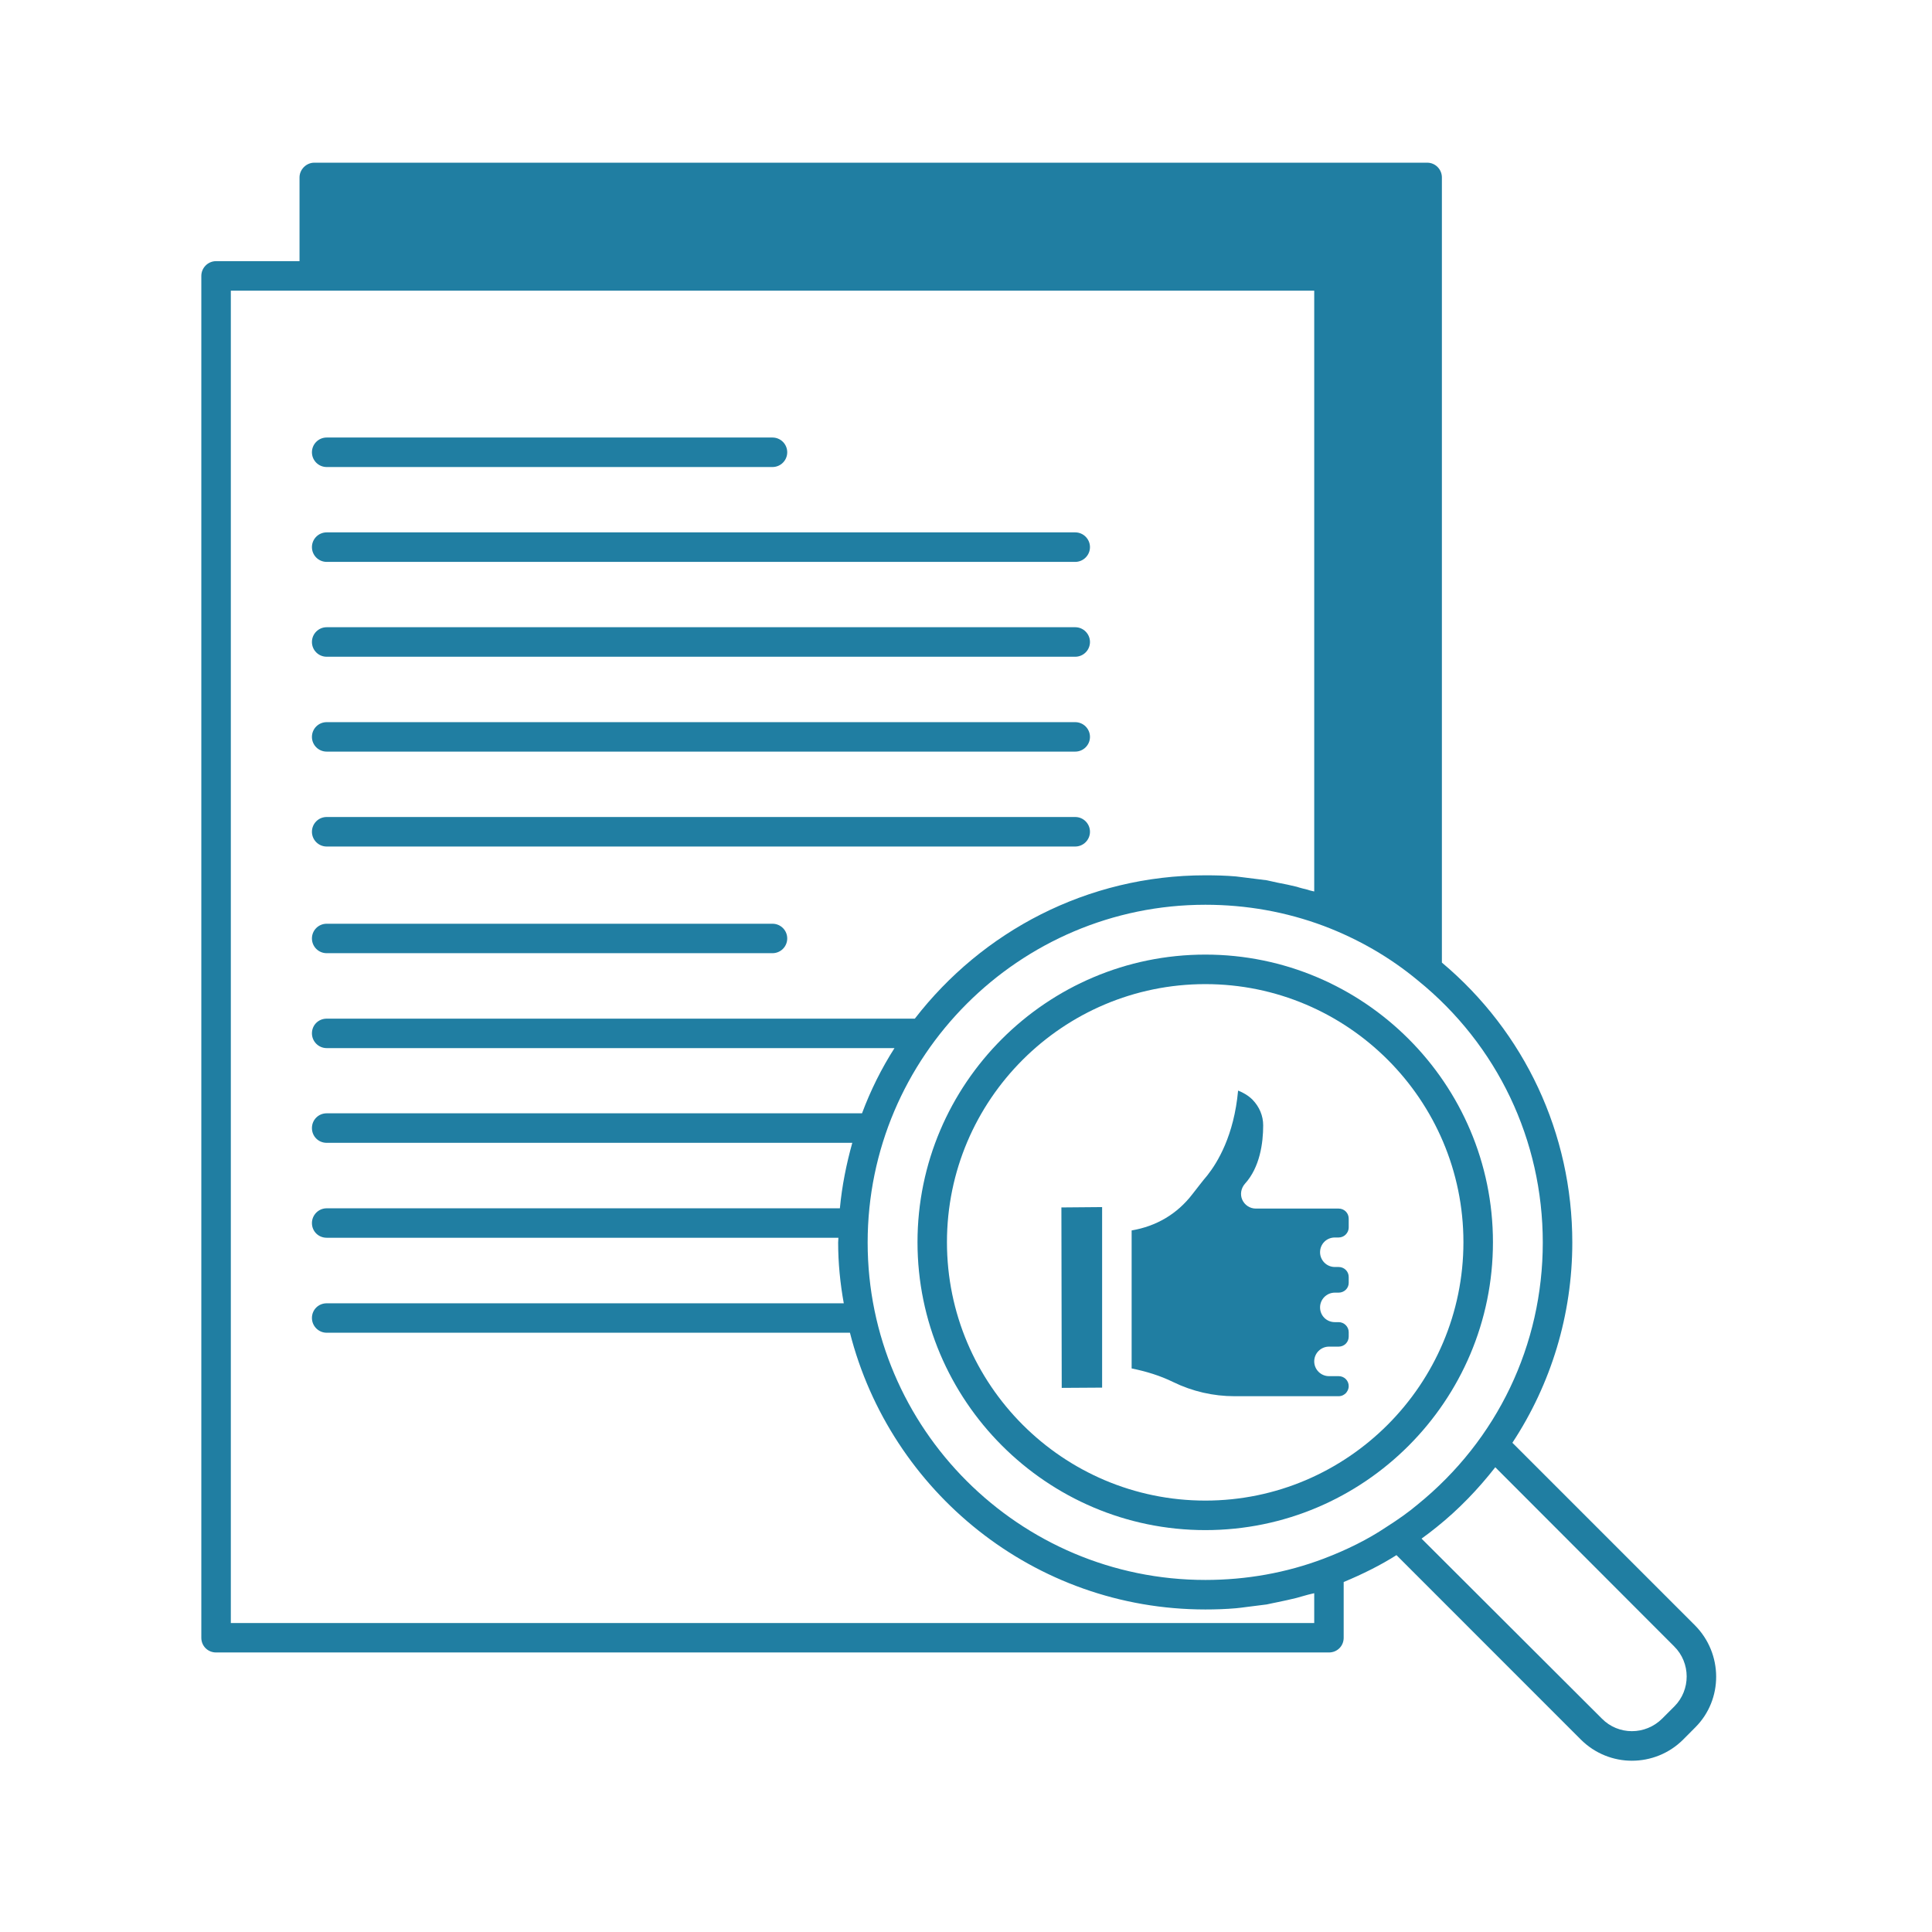 <svg xmlns="http://www.w3.org/2000/svg" xmlns:xlink="http://www.w3.org/1999/xlink" width="150" zoomAndPan="magnify" viewBox="0 0 112.5 112.5" height="150" preserveAspectRatio="xMidYMid meet" version="1.0"><defs><clipPath id="93e7ddd0fa"><path d="M 11.199 9.453 L 100 9.453 L 100 102.789 L 11.199 102.789 Z M 11.199 9.453 " clip-rule="nonzero"/></clipPath></defs><path fill="#207ea2" d="M 19.023 27.195 L 44.98 27.195 C 45.457 27.195 45.84 26.809 45.84 26.336 C 45.84 25.863 45.457 25.477 44.98 25.477 L 19.023 25.477 C 18.547 25.477 18.164 25.863 18.164 26.336 C 18.164 26.809 18.547 27.195 19.023 27.195 Z M 19.023 27.195 " fill-opacity="1" fill-rule="nonzero"/><path fill="#207ea2" d="M 19.023 32.719 L 62.609 32.719 C 63.082 32.719 63.469 32.332 63.469 31.859 C 63.469 31.387 63.082 31 62.609 31 L 19.023 31 C 18.547 31 18.164 31.387 18.164 31.859 C 18.164 32.332 18.547 32.719 19.023 32.719 Z M 19.023 32.719 " fill-opacity="1" fill-rule="nonzero"/><path fill="#207ea2" d="M 19.023 38.242 L 62.609 38.242 C 63.082 38.242 63.469 37.859 63.469 37.383 C 63.469 36.91 63.082 36.523 62.609 36.523 L 19.023 36.523 C 18.547 36.523 18.164 36.91 18.164 37.383 C 18.164 37.859 18.547 38.242 19.023 38.242 Z M 19.023 38.242 " fill-opacity="1" fill-rule="nonzero"/><path fill="#207ea2" d="M 19.023 43.766 L 62.609 43.766 C 63.082 43.766 63.469 43.383 63.469 42.91 C 63.469 42.434 63.082 42.051 62.609 42.051 L 19.023 42.051 C 18.547 42.051 18.164 42.434 18.164 42.91 C 18.164 43.383 18.547 43.766 19.023 43.766 Z M 19.023 43.766 " fill-opacity="1" fill-rule="nonzero"/><path fill="#207ea2" d="M 19.023 49.293 L 62.609 49.293 C 63.082 49.293 63.469 48.906 63.469 48.434 C 63.469 47.957 63.082 47.574 62.609 47.574 L 19.023 47.574 C 18.547 47.574 18.164 47.957 18.164 48.434 C 18.164 48.906 18.547 49.293 19.023 49.293 Z M 19.023 49.293 " fill-opacity="1" fill-rule="nonzero"/><path fill="#207ea2" d="M 19.023 55.504 L 44.98 55.504 C 45.457 55.504 45.84 55.121 45.84 54.645 C 45.84 54.172 45.457 53.789 44.98 53.789 L 19.023 53.789 C 18.547 53.789 18.164 54.172 18.164 54.645 C 18.164 55.121 18.547 55.504 19.023 55.504 Z M 19.023 55.504 " fill-opacity="1" fill-rule="nonzero"/><path fill="#207ea2" d="M 70.188 55.586 C 60.949 55.586 53.426 63.109 53.426 72.332 C 53.426 81.559 60.949 89.098 70.188 89.098 C 79.43 89.098 86.934 81.574 86.934 72.332 C 86.934 63.094 79.41 55.586 70.188 55.586 Z M 70.188 87.379 C 61.891 87.379 55.141 80.629 55.141 72.332 C 55.141 64.039 61.891 57.305 70.188 57.305 C 78.484 57.305 85.215 64.055 85.215 72.332 C 85.215 80.613 78.465 87.379 70.188 87.379 Z M 70.188 87.379 " fill-opacity="1" fill-rule="nonzero"/><g clip-path="url(#93e7ddd0fa)"><path fill="#207ea2" d="M 95.023 102.527 C 96.105 102.527 97.188 102.117 98.012 101.293 L 98.715 100.586 C 100.348 98.957 100.332 96.293 98.699 94.645 L 88.066 84.012 C 90.316 80.594 91.555 76.559 91.555 72.352 C 91.555 66.012 88.789 60.105 83.961 56.051 L 83.961 10.332 C 83.961 9.867 83.586 9.473 83.105 9.473 L 18.301 9.473 C 17.836 9.473 17.441 9.867 17.441 10.332 L 17.441 15.207 L 12.582 15.207 C 12.102 15.207 11.723 15.602 11.723 16.066 L 11.723 95.367 C 11.723 95.848 12.102 96.223 12.582 96.223 L 77.383 96.223 C 77.867 96.223 78.242 95.848 78.242 95.367 L 78.242 92.121 C 79.359 91.656 80.391 91.141 81.316 90.555 L 92.051 101.293 C 92.875 102.117 93.957 102.527 95.023 102.527 Z M 76.527 94.508 L 13.441 94.508 L 13.441 16.926 L 76.527 16.926 L 76.527 51.91 C 76.406 51.879 76.27 51.859 76.148 51.809 C 75.941 51.758 75.719 51.707 75.512 51.637 C 75.152 51.551 74.773 51.465 74.395 51.398 C 74.191 51.344 73.965 51.312 73.762 51.258 C 73.348 51.207 72.953 51.156 72.539 51.105 C 72.352 51.086 72.164 51.055 71.973 51.035 C 71.391 50.984 70.789 50.969 70.188 50.969 C 63.301 50.969 57.188 54.246 53.27 59.316 L 19.023 59.316 C 18.543 59.316 18.164 59.691 18.164 60.172 C 18.164 60.637 18.543 61.031 19.023 61.031 L 52.086 61.031 C 51.328 62.219 50.695 63.488 50.195 64.828 L 19.023 64.828 C 18.543 64.828 18.164 65.207 18.164 65.688 C 18.164 66.168 18.543 66.547 19.023 66.547 L 49.629 66.547 C 49.285 67.781 49.027 69.055 48.906 70.359 L 19.023 70.359 C 18.543 70.359 18.164 70.754 18.164 71.219 C 18.164 71.699 18.543 72.074 19.023 72.074 L 48.82 72.074 C 48.82 72.18 48.805 72.246 48.805 72.352 C 48.805 73.555 48.926 74.738 49.133 75.891 L 19.023 75.891 C 18.543 75.891 18.164 76.266 18.164 76.746 C 18.164 77.211 18.543 77.605 19.023 77.605 L 49.492 77.605 C 51.844 86.848 60.211 93.719 70.188 93.719 C 70.789 93.719 71.391 93.699 71.973 93.648 C 72.18 93.633 72.371 93.598 72.559 93.578 C 72.953 93.527 73.348 93.477 73.762 93.426 C 73.965 93.375 74.191 93.34 74.414 93.289 C 74.773 93.219 75.133 93.133 75.496 93.047 C 75.719 92.977 75.941 92.926 76.164 92.859 C 76.285 92.824 76.406 92.805 76.527 92.773 Z M 80.715 88.926 C 79.668 89.629 78.434 90.246 77.074 90.762 C 74.895 91.586 72.574 92 70.188 92 C 59.352 92 50.523 83.188 50.523 72.352 C 50.523 61.512 59.352 52.684 70.188 52.684 C 72.574 52.684 74.895 53.098 77.094 53.922 C 79.086 54.676 80.941 55.742 82.57 57.098 C 87.191 60.844 89.836 66.391 89.836 72.352 C 89.836 78.312 87.191 83.84 82.555 87.602 C 82.023 88.051 81.422 88.477 80.715 88.926 Z M 83.652 88.926 C 84.941 87.895 86.074 86.711 87.07 85.438 L 97.48 95.863 C 98.457 96.824 98.457 98.406 97.496 99.367 L 96.793 100.07 C 95.812 101.051 94.234 101.051 93.273 100.07 L 82.777 89.594 C 83.086 89.371 83.379 89.148 83.652 88.926 Z M 83.652 88.926 " fill-opacity="1" fill-rule="nonzero"/></g><path fill="#207ea2" d="M 61.824 80.816 L 64.176 80.801 L 64.176 70.289 L 61.805 70.309 Z M 61.824 80.816 " fill-opacity="1" fill-rule="nonzero"/><path fill="#207ea2" d="M 77.949 70.375 L 73.125 70.375 C 72.781 70.375 72.473 70.168 72.336 69.859 C 72.199 69.551 72.266 69.191 72.488 68.934 C 73.367 67.973 73.555 66.547 73.555 65.531 C 73.555 64.965 73.332 64.449 72.938 64.039 C 72.695 63.797 72.402 63.625 72.094 63.504 C 71.855 66.133 70.891 67.695 70.309 68.434 C 70 68.797 69.723 69.172 69.434 69.535 C 68.539 70.703 67.32 71.406 65.895 71.648 L 65.895 79.684 C 66.734 79.855 67.543 80.098 68.316 80.477 C 69.434 81.023 70.652 81.301 71.887 81.301 L 77.949 81.301 C 78.156 81.301 78.293 81.195 78.363 81.129 C 78.414 81.074 78.535 80.922 78.535 80.715 C 78.535 80.391 78.277 80.133 77.949 80.133 L 77.383 80.133 C 76.922 80.133 76.527 79.754 76.527 79.273 C 76.527 78.793 76.922 78.414 77.383 78.414 L 77.949 78.414 C 78.277 78.414 78.535 78.156 78.535 77.828 L 78.535 77.57 C 78.535 77.262 78.277 76.988 77.949 76.988 L 77.727 76.988 C 77.246 76.988 76.867 76.609 76.867 76.129 C 76.867 75.664 77.246 75.27 77.727 75.27 L 77.949 75.27 C 78.277 75.27 78.535 75.012 78.535 74.703 L 78.535 74.359 C 78.535 74.035 78.277 73.777 77.949 73.777 L 77.727 73.777 C 77.246 73.777 76.867 73.383 76.867 72.918 C 76.867 72.438 77.246 72.059 77.727 72.059 L 77.949 72.059 C 78.277 72.059 78.535 71.785 78.535 71.477 L 78.535 70.961 C 78.535 70.633 78.277 70.375 77.949 70.375 Z M 77.949 70.375 " fill-opacity="1" fill-rule="nonzero"/></svg>